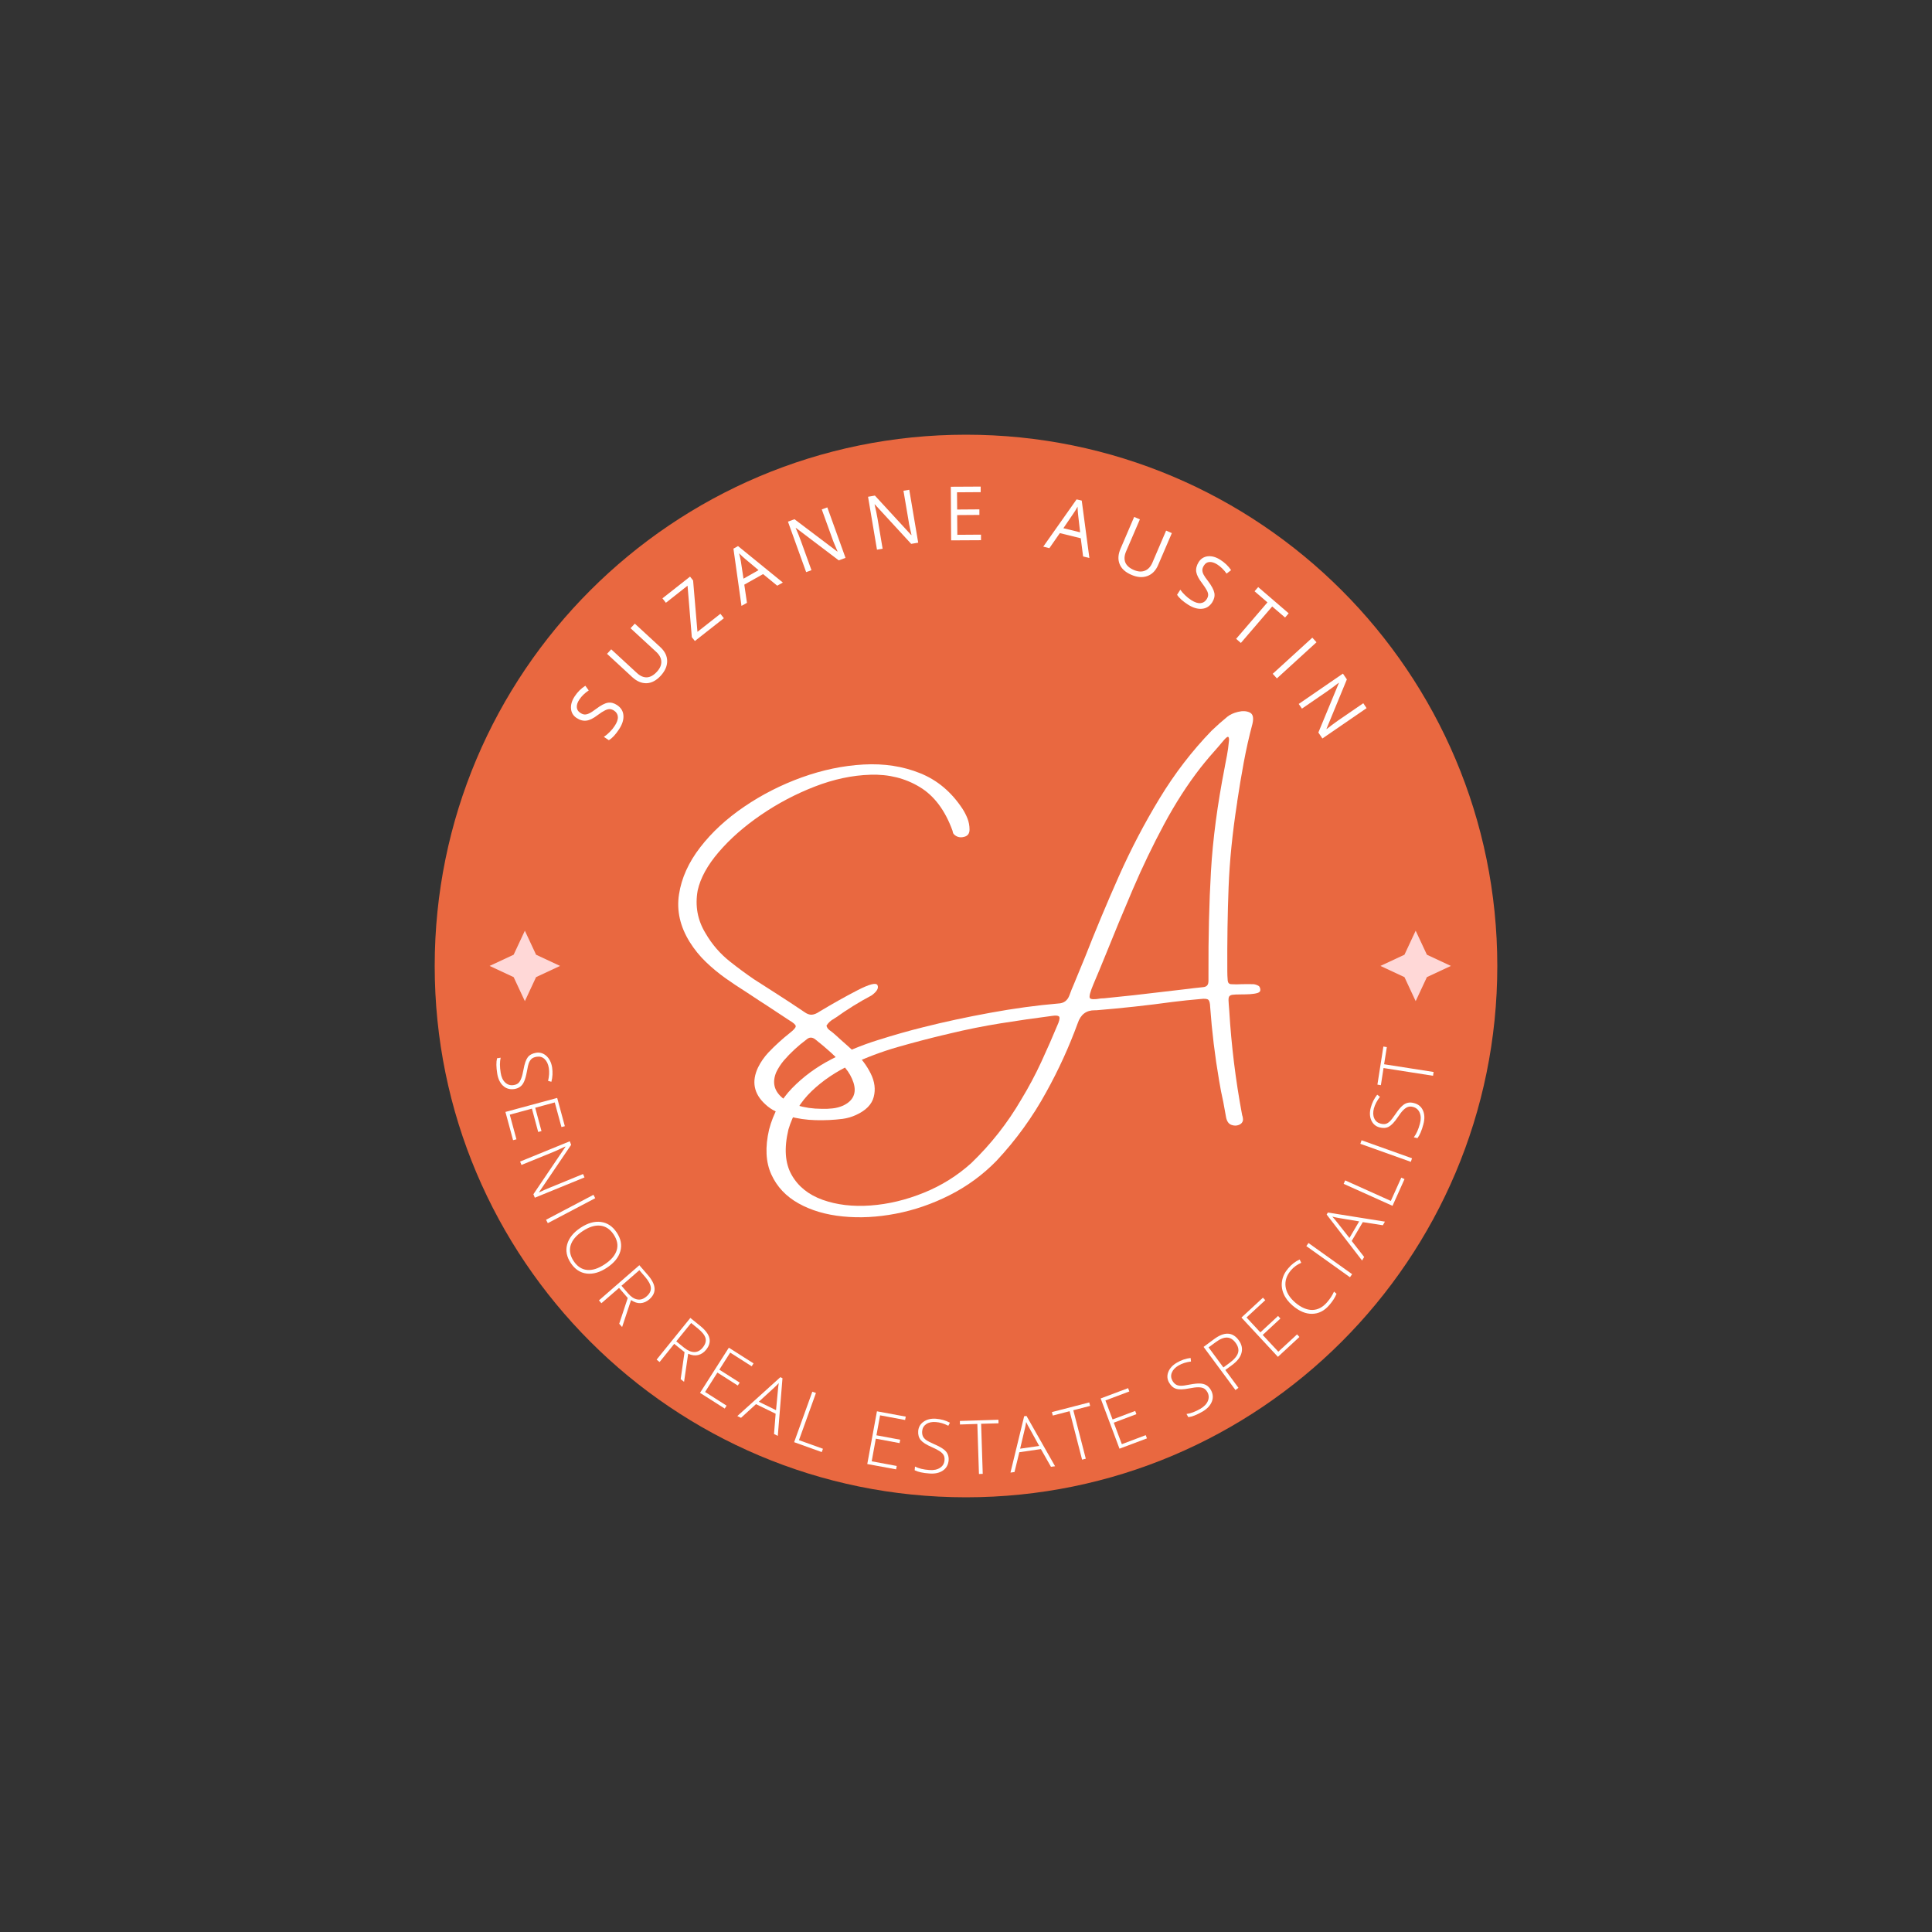 <svg xmlns="http://www.w3.org/2000/svg" xmlns:xlink="http://www.w3.org/1999/xlink" width="500" zoomAndPan="magnify" viewBox="0 0 375 375" height="500" preserveAspectRatio="xMidYMid meet" version="1.0"><rect x="0" y="0" width="375" height="375" fill="#333333" stroke="none"/><defs><g/><clipPath id="e11f803937"><path d="M 84.375 84.375 L 290.625 84.375 L 290.625 290.625 L 84.375 290.625 Z M 84.375 84.375 " clip-rule="nonzero"/></clipPath><clipPath id="d82159f982"><path d="M 187.5 84.375 C 130.547 84.375 84.375 130.547 84.375 187.5 C 84.375 244.453 130.547 290.625 187.5 290.625 C 244.453 290.625 290.625 244.453 290.625 187.5 C 290.625 130.547 244.453 84.375 187.5 84.375 Z M 187.5 84.375 " clip-rule="nonzero"/></clipPath><clipPath id="47398b1495"><path d="M 95.035 180.648 L 108.711 180.648 L 108.711 194.324 L 95.035 194.324 Z M 95.035 180.648 " clip-rule="nonzero"/></clipPath><clipPath id="1fa6903c72"><path d="M 101.875 180.648 L 104.051 185.309 L 108.711 187.484 L 104.051 189.66 L 101.875 194.324 L 99.699 189.66 L 95.035 187.484 L 99.699 185.309 Z M 101.875 180.648 " clip-rule="nonzero"/></clipPath><clipPath id="ff2db045a5"><path d="M 267.945 180.648 L 281.621 180.648 L 281.621 194.324 L 267.945 194.324 Z M 267.945 180.648 " clip-rule="nonzero"/></clipPath><clipPath id="ad054e7dbb"><path d="M 274.781 180.648 L 276.961 185.309 L 281.621 187.484 L 276.961 189.66 L 274.781 194.324 L 272.605 189.66 L 267.945 187.484 L 272.605 185.309 Z M 274.781 180.648 " clip-rule="nonzero"/></clipPath></defs><g clip-path="url(#e11f803937)"><g clip-path="url(#d82159f982)"><path fill="#e96840" d="M 84.375 84.375 L 290.625 84.375 L 290.625 290.625 L 84.375 290.625 Z M 84.375 84.375 " fill-opacity="1" fill-rule="nonzero"/></g></g><g clip-path="url(#47398b1495)"><g clip-path="url(#1fa6903c72)"><path fill="#ffd8d7" d="M 95.035 180.648 L 108.711 180.648 L 108.711 194.324 L 95.035 194.324 Z M 95.035 180.648 " fill-opacity="1" fill-rule="nonzero"/></g></g><g clip-path="url(#ff2db045a5)"><g clip-path="url(#ad054e7dbb)"><path fill="#ffd8d7" d="M 267.945 180.648 L 281.621 180.648 L 281.621 194.324 L 267.945 194.324 Z M 267.945 180.648 " fill-opacity="1" fill-rule="nonzero"/></g></g><g fill="#ffffff" fill-opacity="1"><g transform="translate(139.639, 202.125)"><g><path d="M 19.797 13.094 C 20.516 13.125 21.234 13.098 21.953 13.016 C 22.672 12.941 23.359 12.758 24.016 12.469 C 25.984 11.531 26.656 10.051 26.031 8.031 C 25.688 6.988 25.156 6.035 24.438 5.172 C 23.602 4.109 22.68 3.117 21.672 2.203 C 20.672 1.297 19.641 0.426 18.578 -0.406 C 17.984 -0.844 17.426 -0.828 16.906 -0.359 C 15.27 0.859 13.801 2.219 12.5 3.719 C 11.926 4.406 11.441 5.148 11.047 5.953 C 10.191 7.961 10.609 9.656 12.297 11.031 C 13.109 11.656 14.004 12.109 14.984 12.391 C 16.547 12.859 18.148 13.094 19.797 13.094 Z M 20.781 -3.062 C 20.844 -2.789 20.957 -2.566 21.125 -2.391 C 21.301 -2.211 21.484 -2.066 21.672 -1.953 C 21.797 -1.859 21.922 -1.758 22.047 -1.656 C 22.547 -1.227 23.047 -0.781 23.547 -0.312 C 24.484 0.508 25.391 1.32 26.266 2.125 C 27.547 3.301 28.578 4.672 29.359 6.234 C 30.141 7.797 30.336 9.312 29.953 10.781 C 29.578 12.25 28.426 13.422 26.5 14.297 C 25.688 14.672 24.828 14.922 23.922 15.047 C 22.18 15.266 20.426 15.348 18.656 15.297 C 16.883 15.254 15.145 15 13.438 14.531 C 12.594 14.312 11.781 14.016 11 13.641 C 10.219 13.273 9.516 12.797 8.891 12.203 C 6.672 10.172 6.207 7.789 7.5 5.062 C 8.02 4.008 8.688 3.047 9.5 2.172 C 10.812 0.797 12.211 -0.477 13.703 -1.656 C 14.461 -2.25 14.832 -2.68 14.812 -2.953 C 14.801 -3.223 14.367 -3.609 13.516 -4.109 C 11.992 -5.129 10.453 -6.145 8.891 -7.156 C 8.066 -7.676 7.254 -8.207 6.453 -8.75 C 5.953 -9.094 5.453 -9.422 4.953 -9.734 C 3.711 -10.516 2.477 -11.336 1.25 -12.203 C -0.125 -13.18 -1.41 -14.242 -2.609 -15.391 C -3.805 -16.535 -4.859 -17.832 -5.766 -19.281 C -7.641 -22.301 -8.332 -25.383 -7.844 -28.531 C -7.363 -31.688 -5.992 -34.727 -3.734 -37.656 C -1.473 -40.582 1.375 -43.211 4.812 -45.547 C 8.25 -47.891 11.973 -49.785 15.984 -51.234 C 20.004 -52.68 24.004 -53.516 27.984 -53.734 C 31.961 -53.953 35.617 -53.391 38.953 -52.047 C 42.285 -50.711 45.031 -48.406 47.188 -45.125 C 47.57 -44.531 47.895 -43.898 48.156 -43.234 C 48.414 -42.566 48.547 -41.859 48.547 -41.109 C 48.547 -40.348 48.207 -39.879 47.531 -39.703 C 47.062 -39.566 46.629 -39.57 46.234 -39.719 C 45.848 -39.863 45.555 -40.094 45.359 -40.406 C 45.328 -40.488 45.301 -40.594 45.281 -40.719 C 45.25 -40.789 45.234 -40.852 45.234 -40.906 C 43.797 -44.863 41.672 -47.688 38.859 -49.375 C 36.055 -51.07 32.879 -51.863 29.328 -51.75 C 25.785 -51.645 22.164 -50.875 18.469 -49.438 C 14.77 -48 11.297 -46.164 8.047 -43.938 C 4.797 -41.707 2.07 -39.312 -0.125 -36.75 C -2.32 -34.188 -3.688 -31.703 -4.219 -29.297 C -4.758 -26.297 -4.25 -23.52 -2.688 -20.969 C -1.438 -18.812 0.16 -16.969 2.109 -15.438 C 3.598 -14.258 5.125 -13.133 6.688 -12.062 C 8.094 -11.156 9.484 -10.266 10.859 -9.391 C 12.754 -8.18 14.625 -6.953 16.469 -5.703 C 17 -5.316 17.488 -5.141 17.938 -5.172 C 18.395 -5.211 18.875 -5.406 19.375 -5.75 C 21.844 -7.238 24.281 -8.609 26.688 -9.859 C 29.094 -11.109 30.426 -11.453 30.688 -10.891 C 30.945 -10.328 30.566 -9.672 29.547 -8.922 C 27.129 -7.641 24.816 -6.207 22.609 -4.625 C 22.484 -4.562 22.363 -4.484 22.25 -4.391 C 21.645 -4.078 21.156 -3.633 20.781 -3.062 Z M 20.781 -3.062 "/></g></g></g><g fill="#ffffff" fill-opacity="1"><g transform="translate(169.423, 202.125)"><g><path d="M 74.891 -10.75 C 74.984 -10.695 75.055 -10.598 75.109 -10.453 C 75.172 -10.305 75.203 -10.172 75.203 -10.047 C 75.242 -9.734 75.066 -9.516 74.672 -9.391 C 74.285 -9.273 73.797 -9.195 73.203 -9.156 C 72.609 -9.125 72.016 -9.109 71.422 -9.109 C 70.66 -9.109 70.098 -9.082 69.734 -9.031 C 69.359 -8.957 69.141 -8.785 69.078 -8.516 C 69.016 -8.254 69.016 -7.812 69.078 -7.188 C 69.098 -6.852 69.129 -6.453 69.172 -5.984 C 69.578 0.797 70.406 7.523 71.656 14.203 C 71.676 14.328 71.707 14.438 71.75 14.531 C 71.812 14.781 71.844 15.031 71.844 15.281 C 71.781 15.719 71.516 16.031 71.047 16.219 C 70.578 16.406 70.082 16.398 69.562 16.203 C 69.051 16.004 68.719 15.523 68.562 14.766 C 68.375 13.766 68.191 12.766 68.016 11.766 C 67.703 10.391 67.43 9 67.203 7.594 C 66.391 2.852 65.812 -1.906 65.469 -6.688 C 65.445 -7.438 65.32 -7.898 65.094 -8.078 C 64.875 -8.266 64.379 -8.312 63.609 -8.219 C 61.785 -8.062 59.988 -7.875 58.219 -7.656 C 53.281 -6.977 48.328 -6.438 43.359 -6.031 C 43.328 -6.031 43.301 -6.031 43.281 -6.031 C 43.219 -6.031 43.148 -6.031 43.078 -6.031 C 41.43 -6.051 40.328 -5.219 39.766 -3.531 C 38.078 1.082 36.047 5.531 33.672 9.812 C 31.016 14.676 27.785 19.141 23.984 23.203 C 21.336 25.91 18.316 28.125 14.922 29.844 C 11.523 31.562 8.031 32.766 4.438 33.453 C 0.852 34.141 -2.57 34.316 -5.844 33.984 C -9.125 33.66 -11.984 32.816 -14.422 31.453 C -16.859 30.098 -18.617 28.227 -19.703 25.844 C -20.797 23.457 -20.941 20.547 -20.141 17.109 C -19.328 13.992 -17.844 11.32 -15.688 9.094 C -13.531 6.875 -11 5.008 -8.094 3.5 C -5.195 1.988 -2.188 0.742 0.938 -0.234 C 4.062 -1.223 7.016 -2.062 9.797 -2.75 C 13.879 -3.781 18.211 -4.711 22.797 -5.547 C 27.391 -6.391 31.781 -6.988 35.969 -7.344 C 37.062 -7.375 37.797 -7.922 38.172 -8.984 C 38.422 -9.691 38.703 -10.395 39.016 -11.094 C 39.141 -11.406 39.258 -11.695 39.375 -11.969 C 39.969 -13.414 40.566 -14.867 41.172 -16.328 C 43.203 -21.504 45.383 -26.723 47.719 -31.984 C 50.062 -37.254 52.703 -42.305 55.641 -47.141 C 58.578 -51.984 61.945 -56.367 65.75 -60.297 C 66.719 -61.234 67.734 -62.133 68.797 -63 C 69.297 -63.414 69.988 -63.734 70.875 -63.953 C 71.77 -64.172 72.531 -64.129 73.156 -63.828 C 73.781 -63.535 73.953 -62.797 73.672 -61.609 C 73.016 -59.148 72.453 -56.648 71.984 -54.109 C 71.516 -51.578 71.094 -49.051 70.719 -46.531 C 70.719 -46.406 70.703 -46.273 70.672 -46.141 C 69.785 -40.41 69.242 -35.008 69.047 -29.938 C 68.848 -24.863 68.766 -19.441 68.797 -13.672 C 68.797 -13.047 68.82 -12.422 68.875 -11.797 C 68.926 -11.348 69.148 -11.113 69.547 -11.094 C 70.234 -11.051 70.906 -11.051 71.562 -11.094 C 72.344 -11.113 73.125 -11.113 73.906 -11.094 C 74.25 -11.051 74.578 -10.938 74.891 -10.75 Z M 36.016 -3.594 C 36.273 -4.281 36.301 -4.703 36.094 -4.859 C 35.883 -5.016 35.441 -5.039 34.766 -4.938 C 31.441 -4.508 28.125 -4.031 24.812 -3.5 C 21.508 -2.969 18.234 -2.312 14.984 -1.531 C 14.516 -1.406 14.031 -1.289 13.531 -1.188 C 10.82 -0.539 7.914 0.223 4.812 1.109 C 1.707 2.004 -1.312 3.141 -4.25 4.516 C -7.188 5.891 -9.727 7.602 -11.875 9.656 C -14.031 11.719 -15.535 14.203 -16.391 17.109 C -17.254 20.734 -17.047 23.672 -15.766 25.922 C -14.492 28.172 -12.484 29.785 -9.734 30.766 C -6.992 31.742 -3.898 32.109 -0.453 31.859 C 2.992 31.609 6.438 30.785 9.875 29.391 C 13.312 28.004 16.391 26.082 19.109 23.625 C 22.91 19.969 26.141 15.859 28.797 11.297 C 30.234 8.93 31.531 6.5 32.688 4 C 33.844 1.5 34.953 -1.031 36.016 -3.594 Z M 68.281 -53.125 C 68.281 -53.195 68.297 -53.289 68.328 -53.406 C 68.43 -53.914 68.566 -54.617 68.734 -55.516 C 68.898 -56.422 69.016 -57.238 69.078 -57.969 C 69.172 -58.582 69.145 -58.953 69 -59.078 C 68.863 -59.203 68.535 -58.953 68.016 -58.328 C 67.703 -57.953 67.391 -57.582 67.078 -57.219 C 65.879 -55.895 64.723 -54.531 63.609 -53.125 C 61.078 -49.875 58.719 -46.211 56.531 -42.141 C 54.344 -38.066 52.312 -33.844 50.438 -29.469 C 48.57 -25.102 46.805 -20.848 45.141 -16.703 C 44.367 -14.785 43.602 -12.941 42.844 -11.172 C 42.195 -9.641 41.953 -8.723 42.109 -8.422 C 42.266 -8.129 42.977 -8.098 44.25 -8.328 C 44.438 -8.328 44.656 -8.336 44.906 -8.359 C 48.758 -8.734 52.586 -9.156 56.391 -9.625 C 58.047 -9.82 59.695 -10.016 61.344 -10.203 C 61.688 -10.254 62.016 -10.297 62.328 -10.328 C 62.891 -10.398 63.473 -10.461 64.078 -10.516 C 64.441 -10.547 64.707 -10.656 64.875 -10.844 C 65.051 -11.031 65.141 -11.348 65.141 -11.797 C 65.141 -12.066 65.141 -12.359 65.141 -12.672 C 65.141 -12.828 65.141 -12.984 65.141 -13.141 C 65.109 -20.203 65.27 -26.836 65.625 -33.047 C 65.988 -39.254 66.875 -45.945 68.281 -53.125 Z M 68.281 -53.125 "/></g></g></g><g fill="#ffffff" fill-opacity="1"><g transform="translate(96.07, 204.675)"><g><path d="M 3.781 6.703 C 2.914 6.836 2.18 6.629 1.578 6.078 C 0.984 5.523 0.602 4.727 0.438 3.688 C 0.238 2.438 0.227 1.453 0.406 0.734 L 1.109 0.625 C 0.922 1.414 0.922 2.383 1.109 3.531 C 1.234 4.375 1.523 5.008 1.984 5.438 C 2.453 5.875 3 6.039 3.625 5.938 C 4.008 5.883 4.316 5.754 4.547 5.547 C 4.773 5.336 4.961 5.031 5.109 4.625 C 5.266 4.227 5.41 3.656 5.547 2.906 C 5.742 1.789 6.02 1 6.375 0.531 C 6.738 0.07 7.27 -0.211 7.969 -0.328 C 8.727 -0.453 9.398 -0.25 9.984 0.281 C 10.566 0.812 10.938 1.551 11.094 2.5 C 11.238 3.469 11.191 4.398 10.953 5.297 L 10.312 5.125 C 10.531 4.219 10.578 3.379 10.453 2.609 C 10.328 1.848 10.051 1.27 9.625 0.875 C 9.207 0.488 8.703 0.344 8.109 0.438 C 7.723 0.5 7.414 0.613 7.188 0.781 C 6.969 0.945 6.781 1.203 6.625 1.547 C 6.477 1.898 6.336 2.484 6.203 3.297 C 6.047 4.141 5.867 4.781 5.672 5.219 C 5.484 5.664 5.234 6.004 4.922 6.234 C 4.617 6.473 4.238 6.629 3.781 6.703 Z M 3.781 6.703 "/></g></g></g><g fill="#ffffff" fill-opacity="1"><g transform="translate(97.712, 214.404)"><g><path d="M 1.875 6.906 L 0.391 1.422 L 10.438 -1.297 L 11.922 4.188 L 11.266 4.359 L 9.969 -0.422 L 6.172 0.609 L 7.391 5.141 L 6.75 5.312 L 5.531 0.781 L 1.234 1.953 L 2.531 6.734 Z M 1.875 6.906 "/></g></g></g><g fill="#ffffff" fill-opacity="1"><g transform="translate(100.389, 224.099)"><g><path d="M 3.422 8.375 L 3.141 7.703 L 9.359 -1.5 L 9.328 -1.562 C 8.348 -1.094 7.598 -0.75 7.078 -0.531 L 0.828 2.016 L 0.562 1.359 L 10.203 -2.578 L 10.469 -1.891 L 4.25 7.281 L 4.266 7.328 C 5.035 6.961 5.773 6.641 6.484 6.359 L 12.781 3.781 L 13.062 4.438 Z M 3.422 8.375 "/></g></g></g><g fill="#ffffff" fill-opacity="1"><g transform="translate(105.3, 235.459)"><g><path d="M 0.688 1.297 L 9.891 -3.547 L 10.234 -2.891 L 1.031 1.953 Z M 0.688 1.297 "/></g></g></g><g fill="#ffffff" fill-opacity="1"><g transform="translate(107.813, 240.43)"><g><path d="M 10 5.625 C 8.625 6.539 7.305 6.922 6.047 6.766 C 4.797 6.609 3.77 5.926 2.969 4.719 C 2.164 3.508 1.938 2.297 2.281 1.078 C 2.625 -0.141 3.488 -1.207 4.875 -2.125 C 6.258 -3.039 7.578 -3.414 8.828 -3.25 C 10.078 -3.082 11.098 -2.398 11.891 -1.203 C 12.703 0.016 12.938 1.227 12.594 2.438 C 12.25 3.645 11.383 4.707 10 5.625 Z M 5.281 -1.469 C 4.039 -0.645 3.266 0.266 2.953 1.266 C 2.648 2.273 2.844 3.301 3.531 4.344 C 4.227 5.383 5.094 5.957 6.125 6.062 C 7.164 6.164 8.312 5.801 9.562 4.969 C 10.812 4.145 11.586 3.234 11.891 2.234 C 12.191 1.242 11.992 0.227 11.297 -0.812 C 10.617 -1.844 9.754 -2.414 8.703 -2.531 C 7.66 -2.645 6.52 -2.289 5.281 -1.469 Z M 5.281 -1.469 "/></g></g></g><g fill="#ffffff" fill-opacity="1"><g transform="translate(115.284, 251.297)"><g><path d="M 4.875 -1.312 L 1.453 1.656 L 0.969 1.109 L 8.812 -5.719 L 10.438 -3.844 C 11.281 -2.875 11.723 -2 11.766 -1.219 C 11.816 -0.445 11.484 0.254 10.766 0.891 C 10.234 1.348 9.664 1.598 9.062 1.641 C 8.469 1.68 7.848 1.484 7.203 1.047 L 5.469 6.281 L 4.906 5.641 L 6.562 0.641 Z M 5.344 -1.734 L 6.641 -0.234 C 7.211 0.43 7.805 0.816 8.422 0.922 C 9.035 1.035 9.629 0.844 10.203 0.344 C 10.805 -0.176 11.086 -0.734 11.047 -1.328 C 11.004 -1.93 10.633 -2.641 9.938 -3.453 L 8.812 -4.75 Z M 5.344 -1.734 "/></g></g></g><g fill="#ffffff" fill-opacity="1"><g transform="translate(122.295, 259.072)"><g/></g></g><g fill="#ffffff" fill-opacity="1"><g transform="translate(126.307, 262.981)"><g><path d="M 4.562 -2.141 L 1.719 1.391 L 1.141 0.922 L 7.688 -7.172 L 9.625 -5.609 C 10.625 -4.797 11.211 -4.008 11.391 -3.25 C 11.566 -2.488 11.352 -1.738 10.75 -1 C 10.312 -0.457 9.797 -0.113 9.203 0.031 C 8.617 0.176 7.973 0.094 7.266 -0.219 L 6.469 5.234 L 5.812 4.703 L 6.562 -0.531 Z M 4.953 -2.625 L 6.484 -1.391 C 7.172 -0.836 7.828 -0.555 8.453 -0.547 C 9.078 -0.547 9.629 -0.844 10.109 -1.438 C 10.609 -2.062 10.785 -2.66 10.641 -3.234 C 10.492 -3.805 10.004 -4.43 9.172 -5.109 L 7.844 -6.188 Z M 4.953 -2.625 "/></g></g></g><g fill="#ffffff" fill-opacity="1"><g transform="translate(134.638, 269.555)"><g><path d="M 6.031 3.844 L 1.234 0.797 L 6.828 -7.969 L 11.625 -4.922 L 11.266 -4.359 L 7.094 -7.016 L 4.984 -3.703 L 8.938 -1.188 L 8.562 -0.625 L 4.609 -3.141 L 2.219 0.625 L 6.391 3.281 Z M 6.031 3.844 "/></g></g></g><g fill="#ffffff" fill-opacity="1"><g transform="translate(143.113, 274.856)"><g><path d="M 7.438 -0.453 L 3.625 -2.312 L 0.719 0.344 L 0 0 L 8.359 -7.547 L 8.766 -7.344 L 7.859 3.844 L 7.125 3.484 Z M 4.172 -2.781 L 7.516 -1.141 L 7.891 -5.125 C 7.91 -5.438 7.961 -5.863 8.047 -6.406 C 7.734 -6.07 7.426 -5.766 7.125 -5.484 Z M 4.172 -2.781 "/></g></g></g><g fill="#ffffff" fill-opacity="1"><g transform="translate(152.767, 279.425)"><g><path d="M 1.375 0.5 L 4.906 -9.297 L 5.609 -9.047 L 2.312 0.109 L 6.969 1.781 L 6.734 2.422 Z M 1.375 0.5 "/></g></g></g><g fill="#ffffff" fill-opacity="1"><g transform="translate(161.519, 282.425)"><g/></g></g><g fill="#ffffff" fill-opacity="1"><g transform="translate(166.9, 283.902)"><g><path d="M 7.031 1.297 L 1.438 0.266 L 3.312 -9.969 L 8.906 -8.938 L 8.781 -8.281 L 3.922 -9.188 L 3.219 -5.312 L 7.828 -4.453 L 7.703 -3.797 L 3.094 -4.656 L 2.297 -0.266 L 7.156 0.641 Z M 7.031 1.297 "/></g></g></g><g fill="#ffffff" fill-opacity="1"><g transform="translate(176.724, 285.597)"><g><path d="M 7.406 -2.156 C 7.332 -1.281 6.957 -0.613 6.281 -0.156 C 5.602 0.301 4.738 0.488 3.688 0.406 C 2.426 0.32 1.469 0.113 0.812 -0.219 L 0.875 -0.938 C 1.594 -0.57 2.523 -0.348 3.672 -0.266 C 4.523 -0.203 5.219 -0.348 5.75 -0.703 C 6.281 -1.055 6.566 -1.551 6.609 -2.188 C 6.641 -2.57 6.582 -2.895 6.438 -3.156 C 6.289 -3.426 6.035 -3.68 5.672 -3.922 C 5.316 -4.16 4.789 -4.43 4.094 -4.734 C 3.062 -5.18 2.359 -5.633 1.984 -6.094 C 1.609 -6.551 1.445 -7.133 1.5 -7.844 C 1.562 -8.602 1.914 -9.207 2.562 -9.656 C 3.207 -10.102 4.004 -10.289 4.953 -10.219 C 5.93 -10.145 6.832 -9.891 7.656 -9.453 L 7.344 -8.859 C 6.508 -9.285 5.703 -9.523 4.922 -9.578 C 4.148 -9.641 3.523 -9.504 3.047 -9.172 C 2.578 -8.848 2.316 -8.391 2.266 -7.797 C 2.242 -7.41 2.289 -7.086 2.406 -6.828 C 2.52 -6.566 2.723 -6.328 3.016 -6.109 C 3.316 -5.891 3.848 -5.613 4.609 -5.281 C 5.398 -4.938 5.988 -4.617 6.375 -4.328 C 6.77 -4.047 7.047 -3.727 7.203 -3.375 C 7.367 -3.02 7.438 -2.613 7.406 -2.156 Z M 7.406 -2.156 "/></g></g></g><g fill="#ffffff" fill-opacity="1"><g transform="translate(186.561, 286.213)"><g><path d="M 4.188 -0.141 L 3.453 -0.109 L 3.141 -9.828 L -0.234 -9.719 L -0.25 -10.406 L 7.234 -10.641 L 7.25 -9.953 L 3.875 -9.859 Z M 4.188 -0.141 "/></g></g></g><g fill="#ffffff" fill-opacity="1"><g transform="translate(196.132, 285.83)"><g><path d="M 5.906 -4.562 L 1.719 -3.953 L 0.781 -0.109 L 0 0 L 2.656 -10.938 L 3.109 -11 L 8.656 -1.234 L 7.859 -1.125 Z M 1.875 -4.641 L 5.578 -5.172 L 3.641 -8.688 C 3.473 -8.945 3.273 -9.328 3.047 -9.828 C 2.973 -9.359 2.891 -8.93 2.797 -8.547 Z M 1.875 -4.641 "/></g></g></g><g fill="#ffffff" fill-opacity="1"><g transform="translate(206.689, 284.179)"><g><path d="M 4.062 -1.047 L 3.344 -0.859 L 0.922 -10.266 L -2.344 -9.422 L -2.516 -10.094 L 4.734 -11.969 L 4.906 -11.297 L 1.641 -10.453 Z M 4.062 -1.047 "/></g></g></g><g fill="#ffffff" fill-opacity="1"><g transform="translate(215.918, 281.705)"><g><path d="M 6.703 -2.516 L 1.375 -0.516 L -2.281 -10.266 L 3.047 -12.266 L 3.281 -11.625 L -1.359 -9.875 L 0.031 -6.188 L 4.422 -7.844 L 4.656 -7.219 L 0.266 -5.562 L 1.828 -1.391 L 6.469 -3.141 Z M 6.703 -2.516 "/></g></g></g><g fill="#ffffff" fill-opacity="1"><g transform="translate(225.065, 278.102)"><g/></g></g><g fill="#ffffff" fill-opacity="1"><g transform="translate(230.11, 275.723)"><g><path d="M 4.906 -5.953 C 5.344 -5.191 5.41 -4.43 5.109 -3.672 C 4.805 -2.91 4.203 -2.266 3.297 -1.734 C 2.191 -1.098 1.273 -0.738 0.547 -0.656 L 0.188 -1.266 C 0.988 -1.367 1.891 -1.707 2.891 -2.281 C 3.629 -2.719 4.113 -3.227 4.344 -3.812 C 4.582 -4.406 4.547 -4.977 4.234 -5.531 C 4.035 -5.875 3.801 -6.113 3.531 -6.25 C 3.258 -6.383 2.906 -6.453 2.469 -6.453 C 2.031 -6.453 1.441 -6.379 0.703 -6.234 C -0.398 -6.016 -1.234 -5.988 -1.797 -6.156 C -2.359 -6.32 -2.816 -6.711 -3.172 -7.328 C -3.566 -7.992 -3.625 -8.691 -3.344 -9.422 C -3.062 -10.148 -2.504 -10.754 -1.672 -11.234 C -0.828 -11.734 0.055 -12.035 0.984 -12.141 L 1.062 -11.453 C 0.133 -11.336 -0.664 -11.082 -1.344 -10.688 C -2.008 -10.301 -2.445 -9.836 -2.656 -9.297 C -2.875 -8.766 -2.832 -8.234 -2.531 -7.703 C -2.332 -7.367 -2.109 -7.129 -1.859 -6.984 C -1.617 -6.836 -1.312 -6.758 -0.938 -6.75 C -0.562 -6.738 0.031 -6.816 0.844 -6.984 C 1.676 -7.141 2.332 -7.207 2.812 -7.188 C 3.289 -7.164 3.695 -7.055 4.031 -6.859 C 4.375 -6.66 4.664 -6.359 4.906 -5.953 Z M 4.906 -5.953 "/></g></g></g><g fill="#ffffff" fill-opacity="1"><g transform="translate(238.615, 270.683)"><g><path d="M 1.812 -10.562 C 2.406 -9.75 2.586 -8.922 2.359 -8.078 C 2.141 -7.242 1.523 -6.457 0.516 -5.719 L -0.781 -4.766 L 1.766 -1.312 L 1.188 -0.875 L -5 -9.25 L -2.953 -10.766 C -0.961 -12.234 0.625 -12.164 1.812 -10.562 Z M -1.156 -5.266 L 0 -6.109 C 0.938 -6.805 1.5 -7.469 1.688 -8.094 C 1.875 -8.719 1.711 -9.375 1.203 -10.062 C 0.723 -10.707 0.172 -11.039 -0.453 -11.062 C -1.086 -11.082 -1.816 -10.785 -2.641 -10.172 L -4.031 -9.156 Z M -1.156 -5.266 "/></g></g></g><g fill="#ffffff" fill-opacity="1"><g transform="translate(246.964, 264.363)"><g><path d="M 5.25 -4.859 L 1.078 -1 L -6 -8.625 L -1.828 -12.484 L -1.375 -12 L -5.016 -8.641 L -2.328 -5.75 L 1.109 -8.938 L 1.562 -8.438 L -1.875 -5.25 L 1.156 -2 L 4.797 -5.359 Z M 5.25 -4.859 "/></g></g></g><g fill="#ffffff" fill-opacity="1"><g transform="translate(254.244, 257.496)"><g><path d="M -3.656 -10.953 C -4.508 -9.953 -4.863 -8.895 -4.719 -7.781 C -4.57 -6.664 -3.953 -5.633 -2.859 -4.688 C -1.723 -3.719 -0.617 -3.234 0.453 -3.234 C 1.535 -3.242 2.504 -3.75 3.359 -4.75 C 3.93 -5.406 4.375 -6.086 4.688 -6.797 L 5.172 -6.375 C 4.91 -5.688 4.441 -4.953 3.766 -4.172 C 2.816 -3.066 1.707 -2.504 0.438 -2.484 C -0.82 -2.461 -2.094 -3.004 -3.375 -4.109 C -4.176 -4.797 -4.75 -5.551 -5.094 -6.375 C -5.445 -7.207 -5.547 -8.051 -5.391 -8.906 C -5.242 -9.77 -4.844 -10.578 -4.188 -11.328 C -3.531 -12.098 -2.797 -12.664 -1.984 -13.031 L -1.672 -12.391 C -2.453 -12.055 -3.113 -11.578 -3.656 -10.953 Z M -3.656 -10.953 "/></g></g></g><g fill="#ffffff" fill-opacity="1"><g transform="translate(261.166, 249.115)"><g><path d="M 0.859 -1.203 L -7.609 -7.25 L -7.188 -7.844 L 1.281 -1.797 Z M 0.859 -1.203 "/></g></g></g><g fill="#ffffff" fill-opacity="1"><g transform="translate(264.378, 244.666)"><g><path d="M 0.141 -7.453 L -2.016 -3.797 L 0.406 -0.688 L 0 0 L -6.875 -8.922 L -6.641 -9.312 L 4.438 -7.547 L 4.031 -6.844 Z M -2.453 -4.375 L -0.562 -7.594 L -4.5 -8.25 C -4.82 -8.301 -5.25 -8.391 -5.781 -8.516 C -5.457 -8.172 -5.176 -7.844 -4.938 -7.531 Z M -2.453 -4.375 "/></g></g></g><g fill="#ffffff" fill-opacity="1"><g transform="translate(269.678, 235.394)"><g><path d="M 0.609 -1.344 L -8.875 -5.609 L -8.578 -6.281 L 0.281 -2.297 L 2.312 -6.812 L 2.938 -6.531 Z M 0.609 -1.344 "/></g></g></g><g fill="#ffffff" fill-opacity="1"><g transform="translate(273.34, 226.902)"><g><path d="M 0.5 -1.391 L -9.297 -4.891 L -9.062 -5.578 L 0.734 -2.078 Z M 0.5 -1.391 "/></g></g></g><g fill="#ffffff" fill-opacity="1"><g transform="translate(275.189, 221.763)"><g><path d="M -0.734 -7.656 C 0.109 -7.438 0.691 -6.953 1.016 -6.203 C 1.336 -5.461 1.363 -4.582 1.094 -3.562 C 0.77 -2.332 0.383 -1.426 -0.062 -0.844 L -0.766 -1.016 C -0.266 -1.672 0.129 -2.555 0.422 -3.672 C 0.641 -4.492 0.625 -5.195 0.375 -5.781 C 0.133 -6.363 -0.289 -6.738 -0.906 -6.906 C -1.289 -7.008 -1.625 -7.008 -1.906 -6.906 C -2.195 -6.812 -2.492 -6.613 -2.797 -6.312 C -3.109 -6.008 -3.473 -5.539 -3.891 -4.906 C -4.523 -3.969 -5.098 -3.359 -5.609 -3.078 C -6.129 -2.797 -6.734 -2.75 -7.422 -2.938 C -8.16 -3.133 -8.691 -3.586 -9.016 -4.297 C -9.336 -5.016 -9.375 -5.836 -9.125 -6.766 C -8.875 -7.711 -8.457 -8.551 -7.875 -9.281 L -7.344 -8.875 C -7.914 -8.125 -8.305 -7.375 -8.516 -6.625 C -8.711 -5.875 -8.691 -5.234 -8.453 -4.703 C -8.223 -4.172 -7.816 -3.828 -7.234 -3.672 C -6.859 -3.566 -6.531 -3.547 -6.25 -3.609 C -5.977 -3.68 -5.707 -3.844 -5.438 -4.094 C -5.164 -4.352 -4.797 -4.828 -4.328 -5.516 C -3.848 -6.223 -3.426 -6.742 -3.062 -7.078 C -2.707 -7.41 -2.344 -7.617 -1.969 -7.703 C -1.602 -7.797 -1.191 -7.781 -0.734 -7.656 Z M -0.734 -7.656 "/></g></g></g><g fill="#ffffff" fill-opacity="1"><g transform="translate(277.622, 212.212)"><g><path d="M 0.641 -4.141 L 0.531 -3.406 L -9.078 -4.906 L -9.594 -1.578 L -10.266 -1.688 L -9.109 -9.078 L -8.438 -8.969 L -8.969 -5.641 Z M 0.641 -4.141 "/></g></g></g><g fill="#ffffff" fill-opacity="1"><g transform="translate(118.053, 144.48)"><g><path d="M 1.719 -7.625 C 2.488 -7.113 2.898 -6.441 2.953 -5.609 C 3.016 -4.773 2.734 -3.883 2.109 -2.938 C 1.43 -1.895 0.77 -1.188 0.125 -0.812 L -0.844 -1.453 C -0.457 -1.711 -0.082 -2.023 0.281 -2.391 C 0.656 -2.754 0.973 -3.141 1.234 -3.547 C 1.691 -4.223 1.906 -4.816 1.875 -5.328 C 1.844 -5.836 1.598 -6.242 1.141 -6.547 C 0.836 -6.742 0.547 -6.844 0.266 -6.844 C -0.004 -6.844 -0.312 -6.754 -0.656 -6.578 C -1.008 -6.41 -1.477 -6.109 -2.062 -5.672 C -2.875 -5.047 -3.594 -4.691 -4.219 -4.609 C -4.852 -4.523 -5.492 -4.695 -6.141 -5.125 C -6.797 -5.562 -7.156 -6.16 -7.219 -6.922 C -7.289 -7.691 -7.051 -8.492 -6.5 -9.328 C -5.938 -10.18 -5.25 -10.863 -4.438 -11.375 L -3.781 -10.469 C -4.551 -9.957 -5.16 -9.363 -5.609 -8.688 C -5.961 -8.156 -6.125 -7.664 -6.094 -7.219 C -6.07 -6.77 -5.859 -6.41 -5.453 -6.141 C -5.148 -5.93 -4.863 -5.816 -4.594 -5.797 C -4.32 -5.785 -4.02 -5.859 -3.688 -6.016 C -3.352 -6.172 -2.91 -6.457 -2.359 -6.875 C -1.422 -7.582 -0.656 -7.984 -0.062 -8.078 C 0.531 -8.172 1.125 -8.02 1.719 -7.625 Z M 1.719 -7.625 "/></g></g></g><g fill="#ffffff" fill-opacity="1"><g transform="translate(124.576, 134.939)"><g><path d="M -1.359 -13.891 L 3.594 -9.328 C 4.469 -8.523 4.91 -7.629 4.922 -6.641 C 4.93 -5.66 4.516 -4.707 3.672 -3.781 C 2.816 -2.852 1.906 -2.367 0.938 -2.328 C -0.02 -2.297 -0.941 -2.68 -1.828 -3.484 L -6.75 -8.031 L -5.938 -8.906 L -0.938 -4.297 C -0.301 -3.711 0.344 -3.438 1 -3.469 C 1.664 -3.508 2.312 -3.875 2.938 -4.562 C 3.531 -5.207 3.812 -5.863 3.781 -6.531 C 3.758 -7.195 3.43 -7.82 2.797 -8.406 L -2.188 -13 Z M -1.359 -13.891 "/></g></g></g><g fill="#ffffff" fill-opacity="1"><g transform="translate(134.422, 124.78)"><g><path d="M 6.078 -4.781 L 0.453 -0.359 L -0.141 -1.109 L -0.969 -11.094 L -5.172 -7.781 L -5.844 -8.641 L -0.484 -12.859 L 0.109 -12.109 L 0.953 -2.141 L 5.406 -5.641 Z M 6.078 -4.781 "/></g></g></g><g fill="#ffffff" fill-opacity="1"><g transform="translate(143.922, 117.604)"><g><path d="M 6.938 -3.922 L 4.188 -6.172 L 0.547 -4.125 L 1.062 -0.594 L 0 0 L -1.562 -11.109 L -0.672 -11.609 L 8.031 -4.531 Z M 3.312 -6.938 L 0.688 -9.141 C 0.352 -9.422 -0.031 -9.773 -0.469 -10.203 C -0.344 -9.754 -0.227 -9.25 -0.125 -8.688 L 0.391 -5.281 Z M 3.312 -6.938 "/></g></g></g><g fill="#ffffff" fill-opacity="1"><g transform="translate(155.114, 111.532)"><g><path d="M 9 -3.25 L 7.688 -2.766 L -0.625 -9.062 L -0.672 -9.047 C -0.254 -8.109 0.094 -7.238 0.375 -6.438 L 2.391 -0.859 L 1.359 -0.484 L -2.172 -10.281 L -0.906 -10.75 L 7.391 -4.484 L 7.453 -4.5 C 7.398 -4.625 7.238 -5.004 6.969 -5.641 C 6.695 -6.273 6.516 -6.738 6.422 -7.031 L 4.391 -12.656 L 5.469 -13.047 Z M 9 -3.25 "/></g></g></g><g fill="#ffffff" fill-opacity="1"><g transform="translate(168.8, 106.925)"><g><path d="M 9.422 -1.594 L 8.062 -1.359 L 1 -9.031 L 0.953 -9.016 C 1.191 -8.023 1.383 -7.109 1.531 -6.266 L 2.516 -0.422 L 1.422 -0.234 L -0.312 -10.5 L 1.016 -10.734 L 8.062 -3.078 L 8.125 -3.094 C 8.094 -3.227 8 -3.633 7.844 -4.312 C 7.688 -4.988 7.594 -5.477 7.562 -5.781 L 6.562 -11.672 L 7.688 -11.859 Z M 9.422 -1.594 "/></g></g></g><g fill="#ffffff" fill-opacity="1"><g transform="translate(183.177, 104.9)"><g><path d="M 7.234 -0.047 L 1.438 -0.016 L 1.375 -10.422 L 7.172 -10.453 L 7.172 -9.375 L 2.578 -9.344 L 2.609 -6 L 6.922 -6.031 L 6.922 -4.953 L 2.609 -4.922 L 2.641 -1.094 L 7.234 -1.125 Z M 7.234 -0.047 "/></g></g></g><g fill="#ffffff" fill-opacity="1"><g transform="translate(195.034, 105.184)"><g/></g></g><g fill="#ffffff" fill-opacity="1"><g transform="translate(202.496, 106.103)"><g><path d="M 7.734 1.906 L 7.281 -1.625 L 3.219 -2.625 L 1.188 0.297 L 0 0 L 6.469 -9.172 L 7.469 -8.938 L 8.953 2.203 Z M 7.156 -2.781 L 6.766 -6.188 C 6.711 -6.625 6.676 -7.148 6.656 -7.766 C 6.445 -7.336 6.176 -6.891 5.844 -6.422 L 3.906 -3.578 Z M 7.156 -2.781 "/></g></g></g><g fill="#ffffff" fill-opacity="1"><g transform="translate(214.813, 109.367)"><g><path d="M 12.641 -5.891 L 9.984 0.297 C 9.516 1.391 8.816 2.102 7.891 2.438 C 6.961 2.781 5.926 2.703 4.781 2.203 C 3.613 1.703 2.852 1.004 2.5 0.109 C 2.145 -0.773 2.207 -1.77 2.688 -2.875 L 5.328 -9.031 L 6.438 -8.562 L 3.75 -2.312 C 3.414 -1.52 3.367 -0.816 3.609 -0.203 C 3.859 0.41 4.41 0.898 5.266 1.266 C 6.066 1.609 6.781 1.656 7.406 1.406 C 8.031 1.164 8.516 0.648 8.859 -0.141 L 11.531 -6.375 Z M 12.641 -5.891 "/></g></g></g><g fill="#ffffff" fill-opacity="1"><g transform="translate(227.659, 115.319)"><g><path d="M 7.641 1.578 C 7.148 2.348 6.488 2.77 5.656 2.844 C 4.82 2.926 3.926 2.664 2.969 2.062 C 1.926 1.395 1.207 0.75 0.812 0.125 L 1.438 -0.859 C 1.695 -0.484 2.016 -0.117 2.391 0.234 C 2.766 0.598 3.16 0.91 3.578 1.172 C 4.266 1.609 4.859 1.801 5.359 1.75 C 5.859 1.707 6.254 1.457 6.547 1 C 6.742 0.695 6.844 0.41 6.844 0.141 C 6.844 -0.129 6.75 -0.43 6.562 -0.766 C 6.383 -1.109 6.07 -1.578 5.625 -2.172 C 5 -2.984 4.633 -3.695 4.531 -4.312 C 4.438 -4.926 4.594 -5.562 5 -6.219 C 5.426 -6.883 6.02 -7.258 6.781 -7.344 C 7.551 -7.426 8.352 -7.203 9.188 -6.672 C 10.062 -6.117 10.766 -5.445 11.297 -4.656 L 10.422 -3.984 C 9.879 -4.742 9.27 -5.336 8.594 -5.766 C 8.051 -6.109 7.551 -6.266 7.094 -6.234 C 6.645 -6.203 6.289 -5.977 6.031 -5.562 C 5.832 -5.258 5.727 -4.973 5.719 -4.703 C 5.707 -4.43 5.785 -4.129 5.953 -3.797 C 6.117 -3.473 6.414 -3.039 6.844 -2.5 C 7.539 -1.57 7.941 -0.812 8.047 -0.219 C 8.16 0.363 8.023 0.961 7.641 1.578 Z M 7.641 1.578 "/></g></g></g><g fill="#ffffff" fill-opacity="1"><g transform="translate(237.337, 121.765)"><g><path d="M 3.516 3.031 L 2.594 2.234 L 8.672 -4.844 L 6.172 -7 L 6.875 -7.812 L 12.797 -2.719 L 12.094 -1.906 L 9.594 -4.047 Z M 3.516 3.031 "/></g></g></g><g fill="#ffffff" fill-opacity="1"><g transform="translate(246.064, 129.724)"><g><path d="M 0.969 1.062 L 8.656 -5.953 L 9.469 -5.062 L 1.781 1.953 Z M 0.969 1.062 "/></g></g></g><g fill="#ffffff" fill-opacity="1"><g transform="translate(251.269, 135.449)"><g><path d="M 5.406 7.891 L 4.625 6.734 L 8.609 -2.891 L 8.578 -2.922 C 7.773 -2.297 7.02 -1.738 6.312 -1.25 L 1.438 2.094 L 0.812 1.188 L 9.391 -4.703 L 10.156 -3.578 L 6.203 6.016 L 6.234 6.062 C 6.336 5.977 6.66 5.727 7.203 5.312 C 7.754 4.895 8.16 4.598 8.422 4.422 L 13.344 1.047 L 13.984 2 Z M 5.406 7.891 "/></g></g></g></svg>